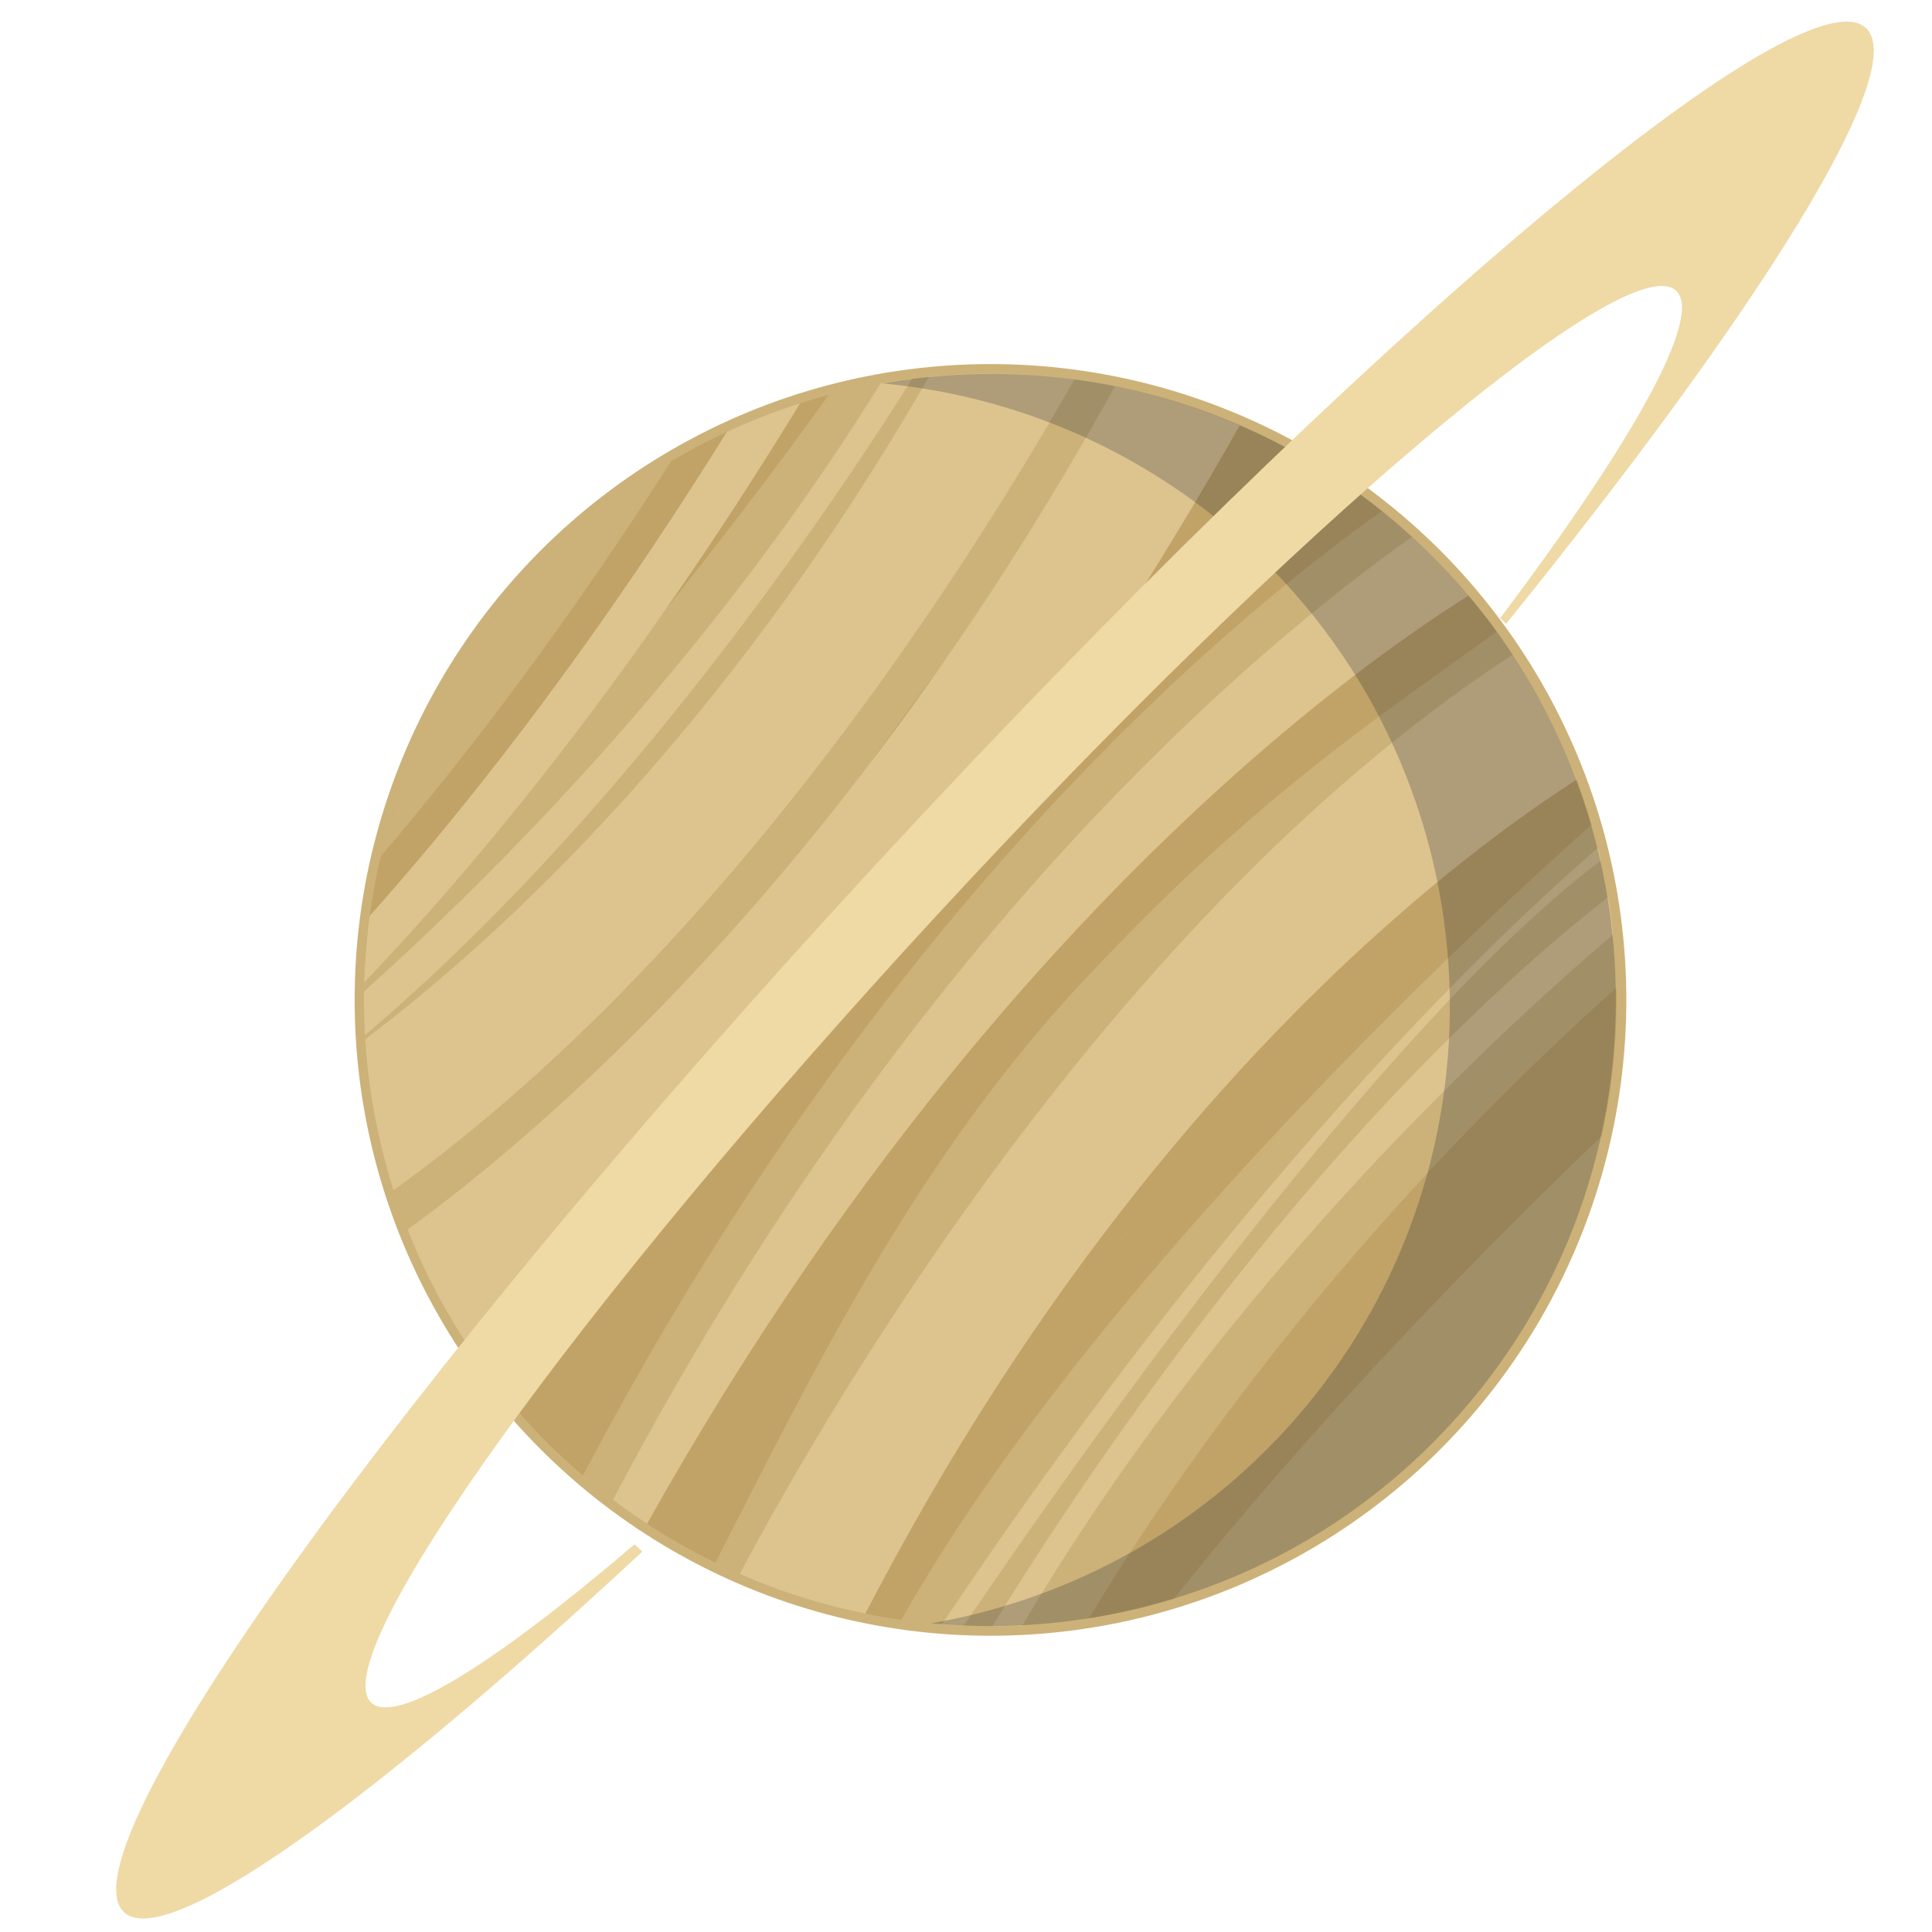 <?xml version="1.0" encoding="utf-8"?>
<!-- Generator: Adobe Illustrator 23.0.5, SVG Export Plug-In . SVG Version: 6.00 Build 0)  -->
<svg version="1.1" id="Layer_1" xmlns="http://www.w3.org/2000/svg" xmlns:xlink="http://www.w3.org/1999/xlink" x="0px" y="0px"
	 viewBox="0 0 450 450" style="enable-background:new 0 0 450 450;" xml:space="preserve">
<style type="text/css">
	.st0{fill:#CCB278;}
	.st1{clip-path:url(#SVGID_1_);}
	.st2{fill:#C1A367;}
	.st3{fill:#DDC38E;}
	.st4{opacity:0.4;}
	.st5{opacity:0.56;fill:#10162E;}
	.st6{fill:#EFD9A5;}
</style>
<g>
	<g>
		<g>
			<circle class="st0" cx="230.7" cy="232.9" r="148.1"/>
			<g>
				<defs>
					
						<ellipse id="SVGID_3_" transform="matrix(0.707 -0.707 0.707 0.707 -97.103 231.357)" cx="230.7" cy="232.9" rx="145.9" ry="145.9"/>
				</defs>
				<clipPath id="SVGID_1_">
					<use xlink:href="#SVGID_3_"  style="overflow:visible;"/>
				</clipPath>
				<g class="st1">
					<path class="st2" d="M387.7,250.9c0,0-72.5,65.7-124.9,135.2l-15.8,2.5c0,0,44.8-85.9,138.8-166.7L387.7,250.9z"/>
					<path class="st2" d="M79.1,233.5c0,0,79.4-91.4,119.4-149.3l-20.7,3.2c0,0-80.7,84.6-96.3,96.9
						C81.1,187.6,74.1,223.4,79.1,233.5z"/>
					<path class="st3" d="M385.2,209.9c0,0-95.3,74-154.4,181.6l-6.5-1.2c0,0,68.7-121.7,158.9-187.9L385.2,209.9z"/>
					<path class="st3" d="M63.4,249.1c0,0,95.3-74,154.4-181.6l6.5,1.2c0,0-68.7,121.7-158.9,187.9L63.4,249.1z"/>
					<path class="st3" d="M219.1,386.7c0,0,98.3-149.6,160.3-190.9l-0.1-4.2c0,0-76.2,58.8-166.3,196.4L219.1,386.7z"/>
					<path class="st2" d="M380.1,183.8c0,0-127.7,108.9-176.6,205.5l-24-7.9c0,0,50.4-142.6,182.7-228.3
						C362.2,153.1,377,172.5,380.1,183.8z"/>
					<path class="st3" d="M384,171.8c0,0-110,52.7-191.4,222l-26.5-15.1c0,0,79.3-164.6,199.2-234.2c4,2.8,10.5,8.3,15,17.2
						C382.3,165.4,383.4,168.8,384,171.8z"/>
					<path class="st3" d="M47.9,266.2c0,0,110-52.7,191.4-222l26.5,15.1c0,0-79.3,164.6-199.2,234.2c-4-2.8-10.5-8.3-15-17.2
						C49.7,272.6,48.6,269.2,47.9,266.2z"/>
					<path class="st2" d="M101.1,357.2c21.3-48.5,51-105.6,92.2-165.9c40.1-58.7,81.4-106.1,118-143c17,11.5,62.9,49,79.8,60.5
						c-35.9,43.1-74.2,50-139.7,120.7c-46.8,50.4-71.6,111.5-99.4,162.4C135.1,380.2,118.1,368.7,101.1,357.2z"/>
					<path class="st3" d="M351.1,133.4c0,0-118.6,62-213.6,246.1l-27-14.6c0,0,92.5-179,222.6-259.5c4.1,2.8,10.6,8.2,14.8,17.4
						C349.6,126.7,350.5,130.3,351.1,133.4z"/>
					<path class="st0" d="M353.1,109.5c0,0-118.6,62-213.6,246.1l-27-14.6c0,0,92.5-179,222.6-259.5c4.1,2.8,10.6,8.2,14.8,17.4
						C351.6,102.8,352.6,106.4,353.1,109.5z"/>
					<path class="st2" d="M346.4,103.3c0,0-118.6,62-213.6,246.1l-27-14.6c0,0,92.5-179,222.6-259.5c4.1,2.8,10.6,8.2,14.8,17.4
						C344.9,96.6,345.9,100.2,346.4,103.3z"/>
					<path class="st3" d="M77.7,297.9c0,0,116.5-66,205.2-253.2l27.5,13.6c0,0-86.4,182-213.6,266.9c-4.2-2.6-10.9-7.8-15.4-16.9
						C79.4,304.5,78.3,300.9,77.7,297.9z"/>
					<path class="st3" d="M-8.5,265.2c0,0,116.5-66,205.2-253.2l27.5,13.6c0,0-86.4,182-213.6,266.9c-4.2-2.6-10.9-7.8-15.4-16.9
						C-6.8,271.9-7.8,268.3-8.5,265.2z"/>
					<path class="st2" d="M-21.4,265.1c0,0,116.5-66,205.2-253.2l27.5,13.6c0,0-86.4,182-213.6,266.9c-4.2-2.6-10.9-7.8-15.4-16.9
						C-19.7,271.7-20.8,268.2-21.4,265.1z"/>
					<path class="st0" d="M-27.8,261.5c0,0,116.5-66,205.2-253.2l27.5,13.6c0,0-86.4,182-213.6,266.9c-4.2-2.6-10.9-7.8-15.4-16.9
						C-26.1,268.1-27.2,264.5-27.8,261.5z"/>
				</g>
			</g>
			<path class="st3" d="M260.6,289c0,0,0.5-0.6,1.2-1.3c0.6-0.7,1.2-1.3,1.2-1.3s-0.5,0.6-1.2,1.3C261.2,288.4,260.6,289,260.6,289z
				"/>
			<path class="st3" d="M294.6,161.9c-2.2-2-0.4-7.4,3.9-12c4.3-4.6,9.5-6.8,11.7-4.8c2.2,2,0.4,7.4-3.9,12
				C302,161.7,296.8,163.9,294.6,161.9z"/>
		</g>
		<g class="st4">
			<path class="st5" d="M205.6,89.3c30.8,2.9,60.9,15.5,85.3,38c59.1,54.6,62.7,147.1,8.1,206.2c-22.6,24.4-51.6,39.3-82.1,44.6
				c43.7,4.1,88.8-11.5,120.8-46.2c54.6-59.1,50.9-151.6-8.1-206.2C295.1,93.7,248.9,81.7,205.6,89.3z"/>
		</g>
	</g>
	<path class="st6" d="M204.5,200.8C92.5,322,13.9,431.5,28.9,445.4c9.8,9.1,57.5-25.2,120.7-84l-1.8-1.7
		c-32.4,27.7-55.5,42.2-61.3,36.9c-11.2-10.4,47.7-92.4,131.6-183.3s161.1-156,172.3-145.6c6.4,5.9-10.1,35.3-41,76.3l1.4,1.3
		c59.5-73.6,94.2-129.2,83.8-138.8C419.4-7.4,316.5,79.6,204.5,200.8z"/>
</g>
</svg>

